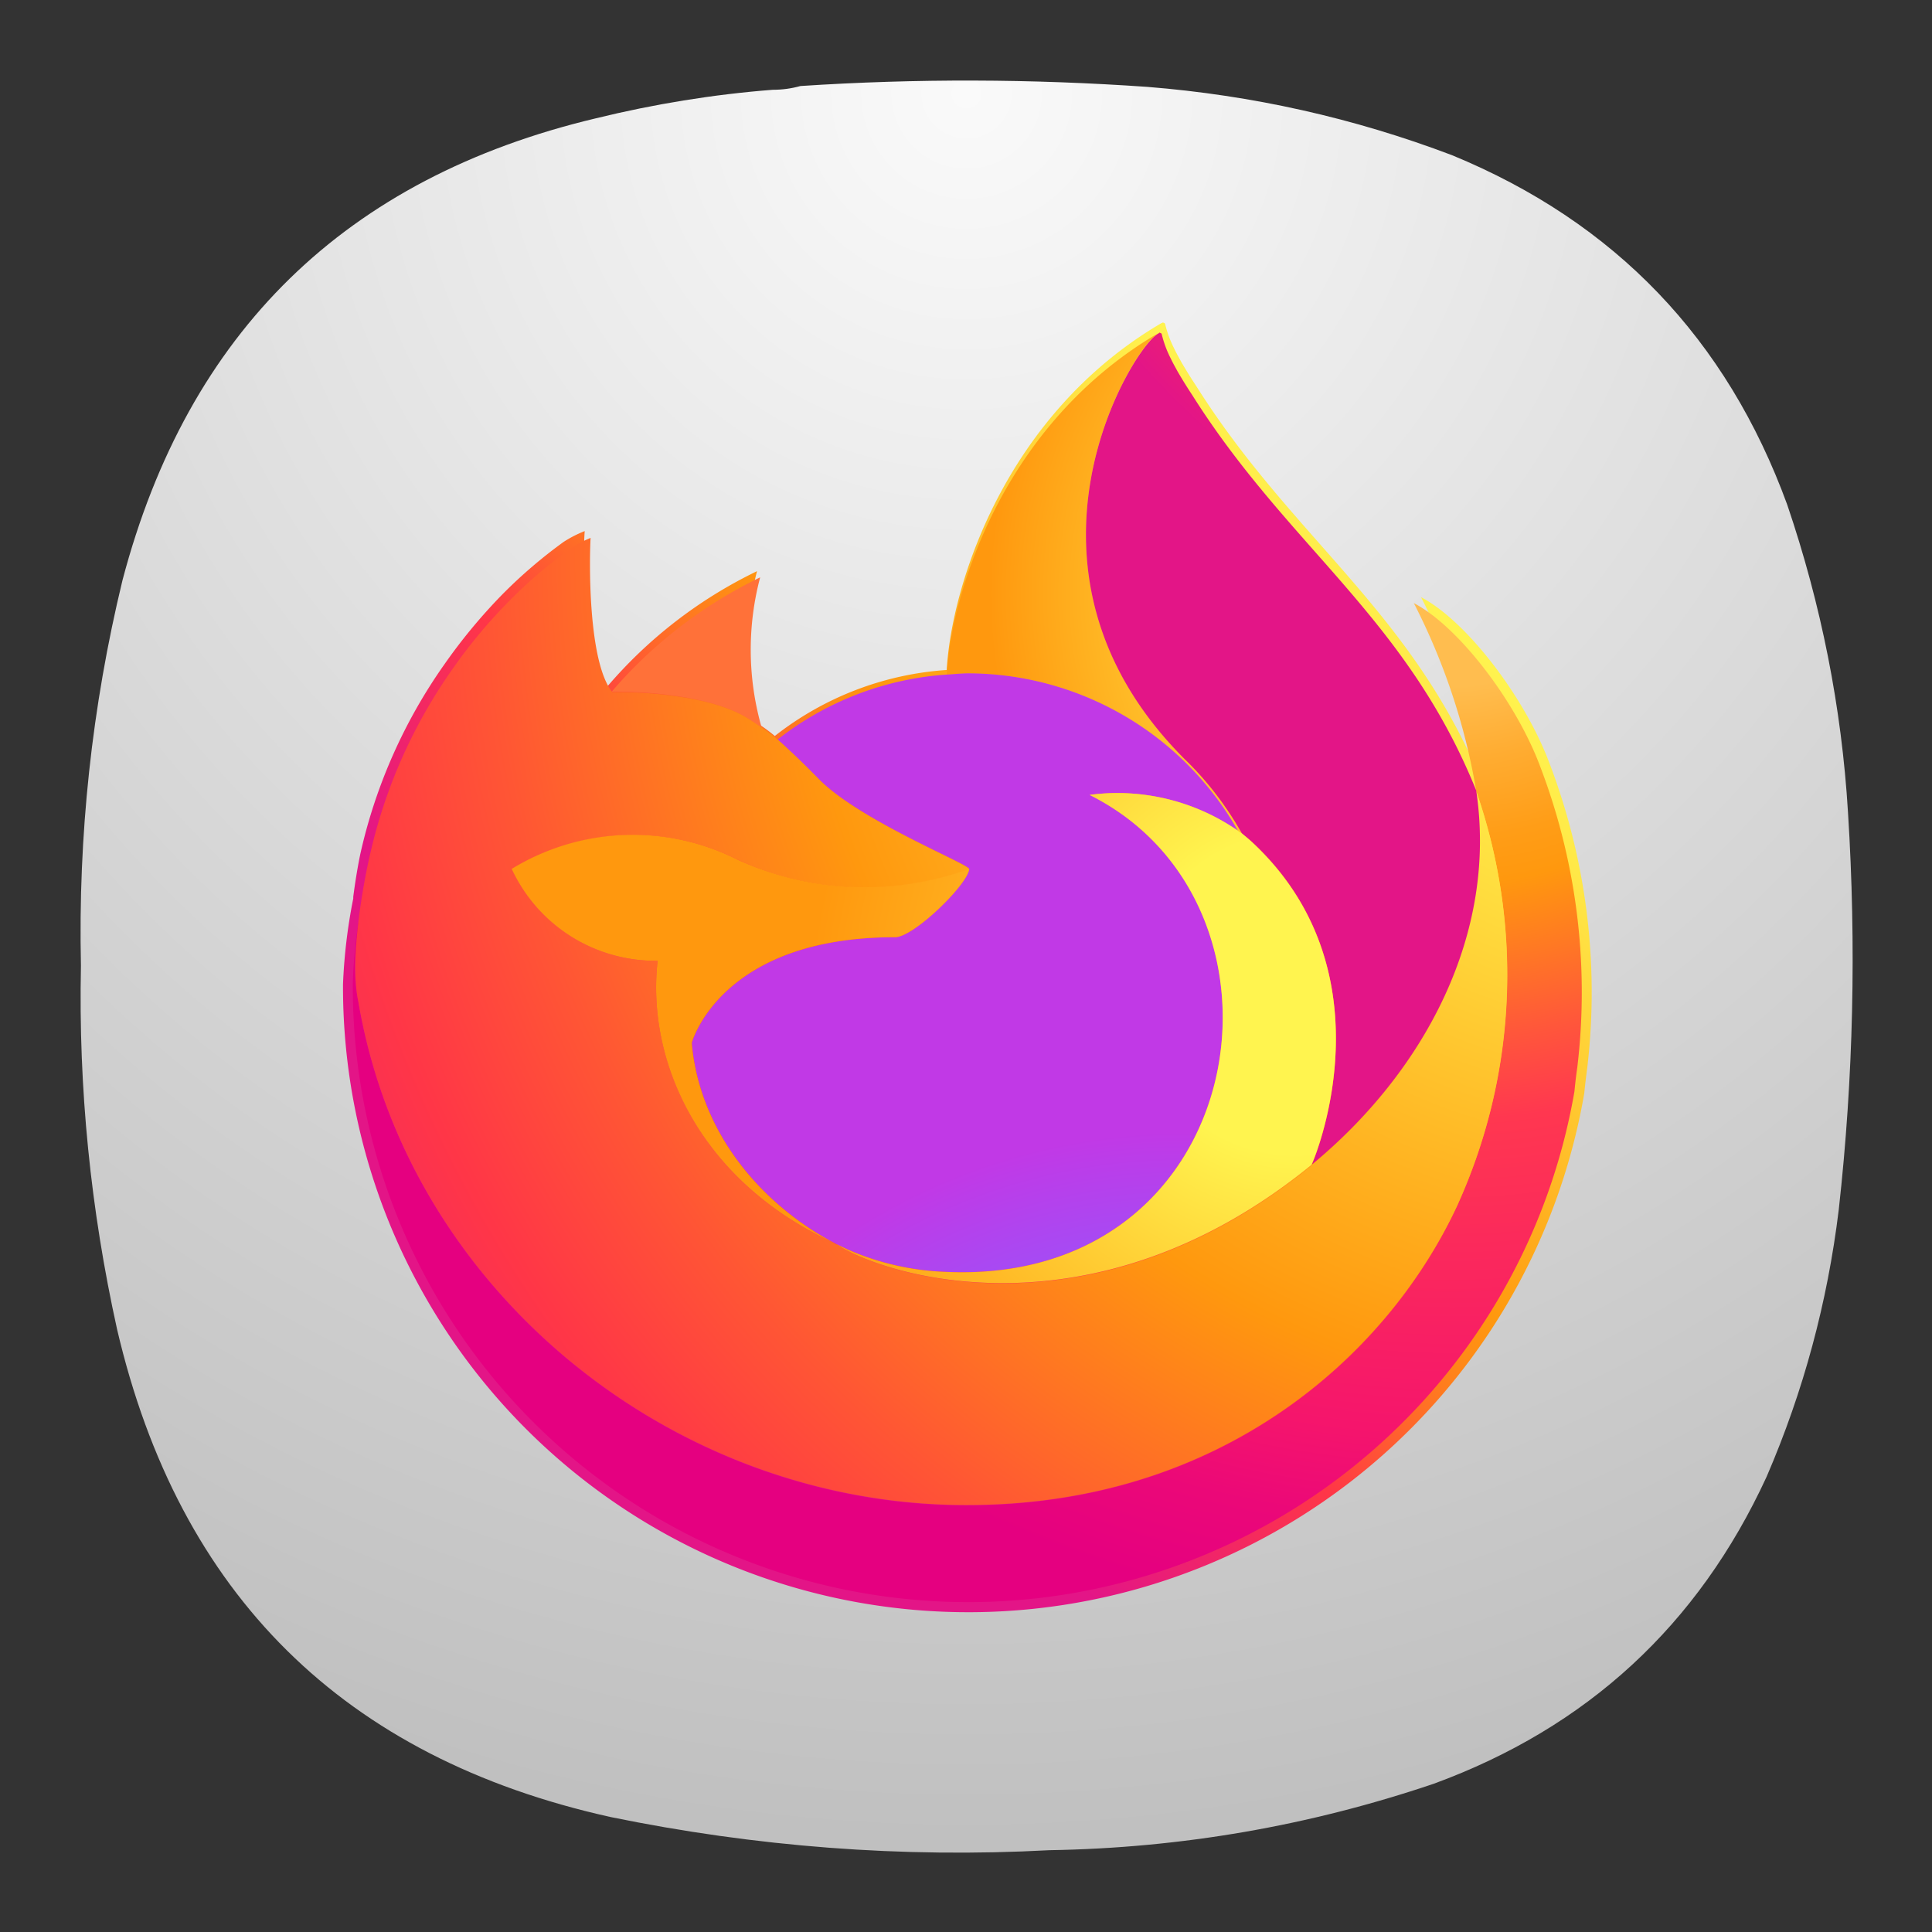 <?xml version="1.0" encoding="UTF-8" standalone="no"?>
<!-- Created with Inkscape (http://www.inkscape.org/) -->

<svg
   width="24"
   height="24"
   viewBox="0 0 6.35 6.35"
   version="1.1"
   id="svg2180"
   inkscape:version="1.4.2 (ebf0e940d0, 2025-05-08)"
   sodipodi:docname="firefox.svg"
   xmlns:inkscape="http://www.inkscape.org/namespaces/inkscape"
   xmlns:sodipodi="http://sodipodi.sourceforge.net/DTD/sodipodi-0.dtd"
   xmlns="http://www.w3.org/2000/svg"
   xmlns:svg="http://www.w3.org/2000/svg">
  <rect x="0" y="0" width="6.35" height="6.35" fill="#333333" stroke="none"/>
  <sodipodi:namedview
     id="namedview2182"
     pagecolor="#ffffff"
     bordercolor="#000000"
     borderopacity="0.25"
     inkscape:showpageshadow="2"
     inkscape:pageopacity="0.0"
     inkscape:pagecheckerboard="0"
     inkscape:deskcolor="#d1d1d1"
     inkscape:document-units="mm"
     showgrid="false"
     inkscape:zoom="17.093731"
     inkscape:cx="19.656329"
     inkscape:cy="18.457059"
     inkscape:window-width="1880"
     inkscape:window-height="1048"
     inkscape:window-x="0"
     inkscape:window-y="0"
     inkscape:window-maximized="1"
     inkscape:current-layer="layer1" />
  <defs
     id="defs2177">
    <radialGradient
       fx="0"
       fy="0"
       cx="0"
       cy="0"
       r="1"
       gradientUnits="userSpaceOnUse"
       gradientTransform="matrix(0,16.5,-16.5,0,9,0.75)"
       spreadMethod="pad"
       id="radialGradient868-3">
      <stop
         style="stop-opacity:1;stop-color:#fafafa"
         offset="0"
         id="stop864-6" />
      <stop
         style="stop-opacity:1;stop-color:#c0c0c0"
         offset="1"
         id="stop866-7" />
    </radialGradient>
    <linearGradient
       id="b"
       x1="70.786"
       x2="6.447"
       y1="12.393"
       y2="74.468"
       gradientTransform="matrix(0.152,0,0,0.152,2.9,2.903)"
       gradientUnits="userSpaceOnUse"
       spreadMethod="pad">
      <stop
         offset="0"
         style="stop-opacity:1;stop-color:#fff44f"
         id="stop61" />
      <stop
         offset=".048"
         style="stop-opacity:1;stop-color:#fff44f"
         id="stop62" />
      <stop
         offset=".111"
         style="stop-opacity:1;stop-color:#ffe847"
         id="stop63" />
      <stop
         offset=".225"
         style="stop-opacity:1;stop-color:#ffc830"
         id="stop64" />
      <stop
         offset=".368"
         style="stop-opacity:1;stop-color:#ff980e"
         id="stop65" />
      <stop
         offset=".401"
         style="stop-opacity:1;stop-color:#ff8b16"
         id="stop66" />
      <stop
         offset=".462"
         style="stop-opacity:1;stop-color:#ff672a"
         id="stop67" />
      <stop
         offset=".534"
         style="stop-opacity:1;stop-color:#ff3647"
         id="stop68" />
      <stop
         offset=".705"
         style="stop-opacity:1;stop-color:#e31587"
         id="stop69" />
      <stop
         offset="1"
         style="stop-opacity:1;stop-color:#e31587"
         id="stop70" />
    </linearGradient>
    <radialGradient
       id="c"
       cx="-7907.187"
       cy="-8515.121"
       r="80.797"
       fx="-7907.187"
       fy="-8515.121"
       gradientTransform="matrix(0.2,0,0,0.2,1600.415,1710.517)"
       gradientUnits="userSpaceOnUse"
       spreadMethod="pad">
      <stop
         offset="0"
         style="stop-opacity:1;stop-color:#ffbd4f"
         id="stop3" />
      <stop
         offset=".129"
         style="stop-opacity:1;stop-color:#ffbd4f"
         id="stop4" />
      <stop
         offset=".186"
         style="stop-opacity:1;stop-color:#ffac31"
         id="stop5" />
      <stop
         offset=".247"
         style="stop-opacity:1;stop-color:#ff9d17"
         id="stop6" />
      <stop
         offset=".283"
         style="stop-opacity:1;stop-color:#ff980e"
         id="stop7" />
      <stop
         offset=".403"
         style="stop-opacity:1;stop-color:#ff563b"
         id="stop8" />
      <stop
         offset=".467"
         style="stop-opacity:1;stop-color:#ff3750"
         id="stop9" />
      <stop
         offset=".71"
         style="stop-opacity:1;stop-color:#f5156c"
         id="stop10" />
      <stop
         offset=".782"
         style="stop-opacity:1;stop-color:#eb0878"
         id="stop11" />
      <stop
         offset=".86"
         style="stop-opacity:1;stop-color:#e50080"
         id="stop12" />
      <stop
         offset="1"
         style="stop-opacity:1;stop-color:#e50080"
         id="stop13" />
    </radialGradient>
    <radialGradient
       id="d"
       cx="-7926.97"
       cy="-8533.457"
       r="58.534"
       fx="-7926.97"
       fy="-8533.457"
       gradientTransform="matrix(0.152,0,0,0.152,1218.794,1302.5)"
       gradientUnits="userSpaceOnUse"
       spreadMethod="pad">
      <stop
         offset="0"
         style="stop-opacity:1;stop-color:#fff44f"
         id="stop14" />
      <stop
         offset=".132"
         style="stop-opacity:1;stop-color:#fff44f"
         id="stop15" />
      <stop
         offset=".252"
         style="stop-opacity:1;stop-color:#ffdc3e"
         id="stop16" />
      <stop
         offset=".506"
         style="stop-opacity:1;stop-color:#ff9d12"
         id="stop17" />
      <stop
         offset=".526"
         style="stop-opacity:1;stop-color:#ff980e"
         id="stop18" />
      <stop
         offset="1"
         style="stop-opacity:1;stop-color:#ff980e"
         id="stop19" />
    </radialGradient>
    <radialGradient
       id="e"
       cx="-7945.648"
       cy="-8460.984"
       r="38.471"
       fx="-7945.648"
       fy="-8460.984"
       gradientTransform="matrix(0.152,0,0,0.152,1218.794,1302.5)"
       gradientUnits="userSpaceOnUse"
       spreadMethod="pad">
      <stop
         offset="0"
         style="stop-opacity:1;stop-color:#3a8ee6"
         id="stop20" />
      <stop
         offset=".353"
         style="stop-opacity:1;stop-color:#3a8ee6"
         id="stop21" />
      <stop
         offset=".472"
         style="stop-opacity:1;stop-color:#5c79f0"
         id="stop22" />
      <stop
         offset=".669"
         style="stop-opacity:1;stop-color:#9059ff"
         id="stop23" />
      <stop
         offset="1"
         style="stop-opacity:1;stop-color:#c139e6"
         id="stop24" />
    </radialGradient>
    <radialGradient
       id="f"
       cx="-7937.731"
       cy="-8518.427"
       r="27.676"
       fx="-7937.731"
       fy="-8518.427"
       gradientTransform="matrix(0.152,0,0,0.152,1218.794,1302.5)"
       gradientUnits="userSpaceOnUse"
       spreadMethod="pad">
      <stop
         offset="0"
         style="stop-opacity:1;stop-color:#ffe226"
         id="stop25" />
      <stop
         offset=".121"
         style="stop-opacity:1;stop-color:#ffdb27"
         id="stop26" />
      <stop
         offset=".295"
         style="stop-opacity:1;stop-color:#ffc82a"
         id="stop27" />
      <stop
         offset=".502"
         style="stop-opacity:1;stop-color:#ffa930"
         id="stop28" />
      <stop
         offset=".732"
         style="stop-opacity:1;stop-color:#ff7e37"
         id="stop29" />
      <stop
         offset=".792"
         style="stop-opacity:1;stop-color:#ff7139"
         id="stop30" />
      <stop
         offset="1"
         style="stop-opacity:1;stop-color:#ff7139"
         id="stop31" />
    </radialGradient>
    <radialGradient
       id="g"
       cx="-7915.977"
       cy="-8535.981"
       r="118.081"
       fx="-7915.977"
       fy="-8535.981"
       gradientTransform="matrix(0.152,0,0,0.152,1218.794,1302.5)"
       gradientUnits="userSpaceOnUse"
       spreadMethod="pad">
      <stop
         offset="0"
         style="stop-opacity:1;stop-color:#fff44f"
         id="stop32" />
      <stop
         offset=".113"
         style="stop-opacity:1;stop-color:#fff44f"
         id="stop33" />
      <stop
         offset=".456"
         style="stop-opacity:1;stop-color:#ff980e"
         id="stop34" />
      <stop
         offset=".622"
         style="stop-opacity:1;stop-color:#ff5634"
         id="stop35" />
      <stop
         offset=".716"
         style="stop-opacity:1;stop-color:#ff3647"
         id="stop36" />
      <stop
         offset=".904"
         style="stop-opacity:1;stop-color:#e31587"
         id="stop37" />
      <stop
         offset="1"
         style="stop-opacity:1;stop-color:#e31587"
         id="stop38" />
    </radialGradient>
    <radialGradient
       id="h"
       cx="-7927.165"
       cy="-8522.859"
       r="86.499"
       fx="-7927.165"
       fy="-8522.859"
       gradientTransform="matrix(0.016,0.152,-0.1,0.011,-711.238,1294.296)"
       gradientUnits="userSpaceOnUse"
       spreadMethod="pad">
      <stop
         offset="0"
         style="stop-opacity:1;stop-color:#fff44f"
         id="stop39" />
      <stop
         offset=".06"
         style="stop-opacity:1;stop-color:#ffe847"
         id="stop40" />
      <stop
         offset=".168"
         style="stop-opacity:1;stop-color:#ffc830"
         id="stop41" />
      <stop
         offset=".304"
         style="stop-opacity:1;stop-color:#ff980e"
         id="stop42" />
      <stop
         offset=".356"
         style="stop-opacity:1;stop-color:#ff8b16"
         id="stop43" />
      <stop
         offset=".455"
         style="stop-opacity:1;stop-color:#ff672a"
         id="stop44" />
      <stop
         offset=".57"
         style="stop-opacity:1;stop-color:#ff3647"
         id="stop45" />
      <stop
         offset=".737"
         style="stop-opacity:1;stop-color:#e31587"
         id="stop46" />
      <stop
         offset="1"
         style="stop-opacity:1;stop-color:#e31587"
         id="stop47" />
    </radialGradient>
    <radialGradient
       id="i"
       cx="-7938.383"
       cy="-8508.176"
       r="73.72"
       fx="-7938.383"
       fy="-8508.176"
       gradientTransform="matrix(0.152,0,0,0.152,1218.794,1302.5)"
       gradientUnits="userSpaceOnUse"
       spreadMethod="pad">
      <stop
         offset="0"
         style="stop-opacity:1;stop-color:#fff44f"
         id="stop48" />
      <stop
         offset=".137"
         style="stop-opacity:1;stop-color:#fff44f"
         id="stop49" />
      <stop
         offset=".48"
         style="stop-opacity:1;stop-color:#ff980e"
         id="stop50" />
      <stop
         offset=".592"
         style="stop-opacity:1;stop-color:#ff5634"
         id="stop51" />
      <stop
         offset=".655"
         style="stop-opacity:1;stop-color:#ff3647"
         id="stop52" />
      <stop
         offset=".904"
         style="stop-opacity:1;stop-color:#e31587"
         id="stop53" />
      <stop
         offset="1"
         style="stop-opacity:1;stop-color:#e31587"
         id="stop54" />
    </radialGradient>
    <radialGradient
       id="j"
       cx="-7918.923"
       cy="-8503.861"
       r="80.686"
       fx="-7918.923"
       fy="-8503.861"
       gradientTransform="matrix(0.152,0,0,0.152,1218.794,1302.5)"
       gradientUnits="userSpaceOnUse"
       spreadMethod="pad">
      <stop
         offset="0"
         style="stop-opacity:1;stop-color:#fff44f"
         id="stop55" />
      <stop
         offset=".094"
         style="stop-opacity:1;stop-color:#fff44f"
         id="stop56" />
      <stop
         offset=".231"
         style="stop-opacity:1;stop-color:#ffe141"
         id="stop57" />
      <stop
         offset=".509"
         style="stop-opacity:1;stop-color:#ffaf1e"
         id="stop58" />
      <stop
         offset=".626"
         style="stop-opacity:1;stop-color:#ff980e"
         id="stop59" />
      <stop
         offset="1"
         style="stop-opacity:1;stop-color:#ff980e"
         id="stop60" />
    </radialGradient>
  </defs>
  <g
     inkscape:label="Camada 1"
     inkscape:groupmode="layer"
     id="layer1">
    <g
       id="g854"
       transform="matrix(0.353,0,0,0.353,-1.197e-4,-9.3e-6)">
      <g
         id="g856">
        <g
           id="g862">
          <path
             d="m 7.195,0.836 c 0.09,0 0.176,-0.012 0.258,-0.035 1.078,-0.071 2.156,-0.067 3.231,0.008 0.976,0.078 1.921,0.289 2.836,0.636 1.519,0.625 2.558,1.711 3.121,3.254 0.316,0.93 0.507,1.887 0.566,2.867 0.078,1.235 0.051,2.465 -0.086,3.696 -0.105,0.863 -0.328,1.691 -0.672,2.488 -0.637,1.383 -1.672,2.336 -3.101,2.859 C 12.191,17 11,17.207 9.773,17.227 8.398,17.301 7.035,17.195 5.684,16.918 3.203,16.367 1.668,14.852 1.09,12.375 0.844,11.262 0.73,10.133 0.754,8.992 0.727,7.781 0.855,6.582 1.141,5.402 1.75,3.09 3.219,1.656 5.547,1.102 6.09,0.969 6.641,0.879 7.195,0.836 Z"
             style="fill:url(#radialGradient868-3);fill-rule:evenodd;stroke:none"
             id="path870" />
        </g>
      </g>
    </g>
    <g
       style="stroke-width:1.016"
       id="g80"
       transform="matrix(0.265,0,0,0.265,-1.1152775e-4,2.4324635e-4)">
      <g
         style="stroke-width:1.016"
         id="g71">
        <path
           d="M 14.473,6.992 C 14.219,6.375 13.695,5.711 13.289,5.5 a 6.19,6.19 0 0 1 0.598,1.793 V 7.301 C 13.219,5.637 12.086,4.965 11.164,3.504 A 4.566,4.566 0 0 1 11.023,3.277 C 11,3.234 10.977,3.195 10.957,3.152 A 1.05,1.05 0 0 1 10.871,2.922 0.017,0.017 0 0 0 10.855,2.906 c -0.003,-0.004 -0.007,-0.004 -0.011,0 L 10.84,2.91 V 2.906 C 9.355,3.773 8.852,5.383 8.805,6.188 A 2.952,2.952 0 0 0 7.18,6.812 1.514,1.514 0 0 0 7.027,6.699 2.757,2.757 0 0 1 7.012,5.254 4.345,4.345 0 0 0 5.59,6.352 H 5.586 C 5.352,6.055 5.367,5.078 5.383,4.875 A 1.13,1.13 0 0 0 5.184,4.977 4.636,4.636 0 0 0 4.605,5.473 5.24,5.24 0 0 0 4.055,6.137 5,5 0 0 0 3.262,7.926 L 3.254,7.965 A 5.832,5.832 0 0 0 3.195,8.332 V 8.348 A 5.172,5.172 0 0 0 3.098,9.16 v 0.031 a 5.912,5.912 0 0 0 5.41,5.883 5.908,5.908 0 0 0 6.324,-4.883 6,6 0 0 1 0.027,-0.23 6.078,6.078 0 0 0 -0.386,-2.969 z M 7.664,11.621 7.746,11.66 7.75,11.664 A 0.862,0.862 0 0 0 7.664,11.621 Z M 13.891,7.305 V 7.297 Z"
           style="fill:url(#b);stroke:none;stroke-width:1.016"
           transform="matrix(1.312,0,0,1.312,0.19,0.19)"
           id="path71" />
      </g>
      <path
         d="m 20.051,10.494 c -0.333,-0.81 -1.02,-1.68 -1.553,-1.958 0.379,0.738 0.645,1.533 0.784,2.353 v 0.016 a 7.01,7.01 0 0 1 -0.241,5.233 c -0.887,1.907 -3.04,3.86 -6.408,3.768 C 9,19.798 5.795,17.1 5.195,13.565 c -0.107,-0.559 0,-0.841 0.052,-1.291 a 6.15,6.15 0 0 0 -0.123,1.065 v 0.041 a 7.757,7.757 0 0 0 7.1,7.72 7.753,7.753 0 0 0 8.298,-6.408 c 0.01,-0.102 0.021,-0.2 0.036,-0.302 a 7.975,7.975 0 0 0 -0.507,-3.896 z"
         style="fill:url(#c);stroke:none;stroke-width:1.355"
         transform="matrix(0.984,0,0,0.984,-0.666,-0.92)"
         id="path72" />
      <g
         style="stroke-width:1.032"
         id="g73">
        <path
           d="M 11.602,7.688 A 0.984,0.984 0 0 0 11.641,7.715 3.272,3.272 0 0 0 11.09,7 C 9.254,5.164 10.609,3.016 10.84,2.906 9.355,3.773 8.852,5.383 8.805,6.188 8.875,6.184 8.945,6.176 9.016,6.176 a 2.989,2.989 0 0 1 2.586,1.512 z"
           style="fill:url(#d);stroke:none;stroke-width:1.032"
           transform="matrix(1.291,0,0,1.291,0.376,0.377)"
           id="path73" />
      </g>
      <g
         style="stroke-width:1.032"
         id="g74">
        <path
           d="M 9.02,8.055 C 9.008,8.203 8.488,8.711 8.309,8.711 c -1.684,0 -1.954,1.016 -1.954,1.016 0.075,0.855 0.668,1.558 1.391,1.933 0.031,0.016 0.066,0.031 0.098,0.047 a 2.584,2.584 0 0 0 0.945,0.219 c 2.945,0.14 3.516,-3.52 1.391,-4.582 0.5,-0.067 1.008,0.058 1.422,0.344 A 2.989,2.989 0 0 0 9.016,6.176 c -0.071,0 -0.141,0.008 -0.211,0.012 A 2.952,2.952 0 0 0 7.18,6.812 c 0.09,0.079 0.191,0.18 0.406,0.391 0.402,0.395 1.43,0.805 1.434,0.852 z"
           style="fill:url(#e);stroke:none;stroke-width:1.032"
           transform="matrix(1.291,0,0,1.291,0.376,0.377)"
           id="path74" />
      </g>
      <g
         style="stroke-width:1.032"
         id="g75">
        <path
           d="M 6.906,6.617 7.027,6.699 A 2.716,2.716 0 0 1 7.012,5.254 4.403,4.403 0 0 0 5.586,6.352 c 0.031,0 0.887,-0.016 1.32,0.265 z"
           style="fill:url(#f);stroke:none;stroke-width:1.032"
           transform="matrix(1.291,0,0,1.291,0.376,0.377)"
           id="path75" />
      </g>
      <g
         style="stroke-width:1.032"
         id="g76">
        <path
           d="m 3.152,9.332 c 0.457,2.695 2.899,4.75 5.672,4.832 2.567,0.07 4.203,-1.418 4.883,-2.871 A 5.38,5.38 0 0 0 13.891,7.305 V 7.297 c 0,-0.004 -0.004,-0.004 0,-0.004 v 0.008 c 0.211,1.371 -0.489,2.695 -1.575,3.594 l -0.004,0.007 C 10.191,12.629 8.164,11.945 7.75,11.664 7.723,11.648 7.695,11.637 7.664,11.621 6.43,11.031 5.918,9.902 6.027,8.938 A 1.52,1.52 0 0 1 4.629,8.059 2.226,2.226 0 0 1 6.801,7.969 C 7.5,8.289 8.297,8.32 9.02,8.059 9.016,8.008 7.988,7.602 7.586,7.203 A 7.303,7.303 0 0 0 7.184,6.816 1.946,1.946 0 0 0 7.031,6.699 L 6.906,6.617 C 6.477,6.34 5.621,6.355 5.59,6.355 5.355,6.059 5.371,5.078 5.383,4.875 A 1.052,1.052 0 0 0 5.188,4.98 4.355,4.355 0 0 0 4.609,5.473 4.95,4.95 0 0 0 4.055,6.137 5,5 0 0 0 3.262,7.926 C 3.258,7.938 3.047,8.855 3.152,9.332 Z"
           style="fill:url(#g);stroke:none;stroke-width:1.032"
           transform="matrix(1.291,0,0,1.291,0.376,0.377)"
           id="path76" />
      </g>
      <g
         style="stroke-width:1.032"
         id="g77">
        <path
           d="m 11.09,7 c 0.219,0.211 0.402,0.453 0.551,0.715 l 0.089,0.074 c 1.336,1.234 0.637,2.981 0.582,3.106 1.09,-0.899 1.786,-2.223 1.579,-3.594 C 13.219,5.637 12.086,4.965 11.164,3.504 A 4.566,4.566 0 0 1 11.023,3.277 C 11,3.234 10.977,3.195 10.957,3.152 A 1.05,1.05 0 0 1 10.871,2.922 0.017,0.017 0 0 0 10.855,2.906 c -0.003,-0.004 -0.007,-0.004 -0.011,0 L 10.84,2.91 C 10.609,3.016 9.254,5.164 11.09,7 Z"
           style="fill:url(#h);stroke:none;stroke-width:1.032"
           transform="matrix(1.291,0,0,1.291,0.376,0.377)"
           id="path77" />
      </g>
      <g
         style="stroke-width:1.032"
         id="g78">
        <path
           d="M 11.727,7.789 C 11.699,7.762 11.668,7.738 11.641,7.715 11.629,7.707 11.613,7.699 11.602,7.688 A 2.037,2.037 0 0 0 10.176,7.344 c 2.129,1.062 1.558,4.722 -1.387,4.582 A 2.56,2.56 0 0 1 7.844,11.707 C 7.812,11.691 7.777,11.676 7.746,11.66 l 0.004,0.004 c 0.41,0.277 2.438,0.965 4.559,-0.766 l 0.003,-0.007 C 12.367,10.77 13.066,9.023 11.727,7.789 Z"
           style="fill:url(#i);stroke:none;stroke-width:1.032"
           transform="matrix(1.291,0,0,1.291,0.376,0.377)"
           id="path78" />
      </g>
      <g
         style="stroke-width:1.032"
         id="g79">
        <path
           d="m 6.355,9.727 c 0,0 0.27,-1.016 1.954,-1.016 0.179,0 0.699,-0.508 0.711,-0.656 C 8.297,8.316 7.5,8.285 6.801,7.969 A 2.234,2.234 0 0 0 4.625,8.055 c 0.254,0.547 0.801,0.89 1.402,0.883 -0.109,0.964 0.399,2.089 1.637,2.683 L 7.746,11.66 C 7.023,11.285 6.43,10.582 6.355,9.727 Z"
           style="fill:url(#j);stroke:none;stroke-width:1.032"
           transform="matrix(1.291,0,0,1.291,0.376,0.377)"
           id="path79" />
      </g>
    </g>
  </g>
</svg>
